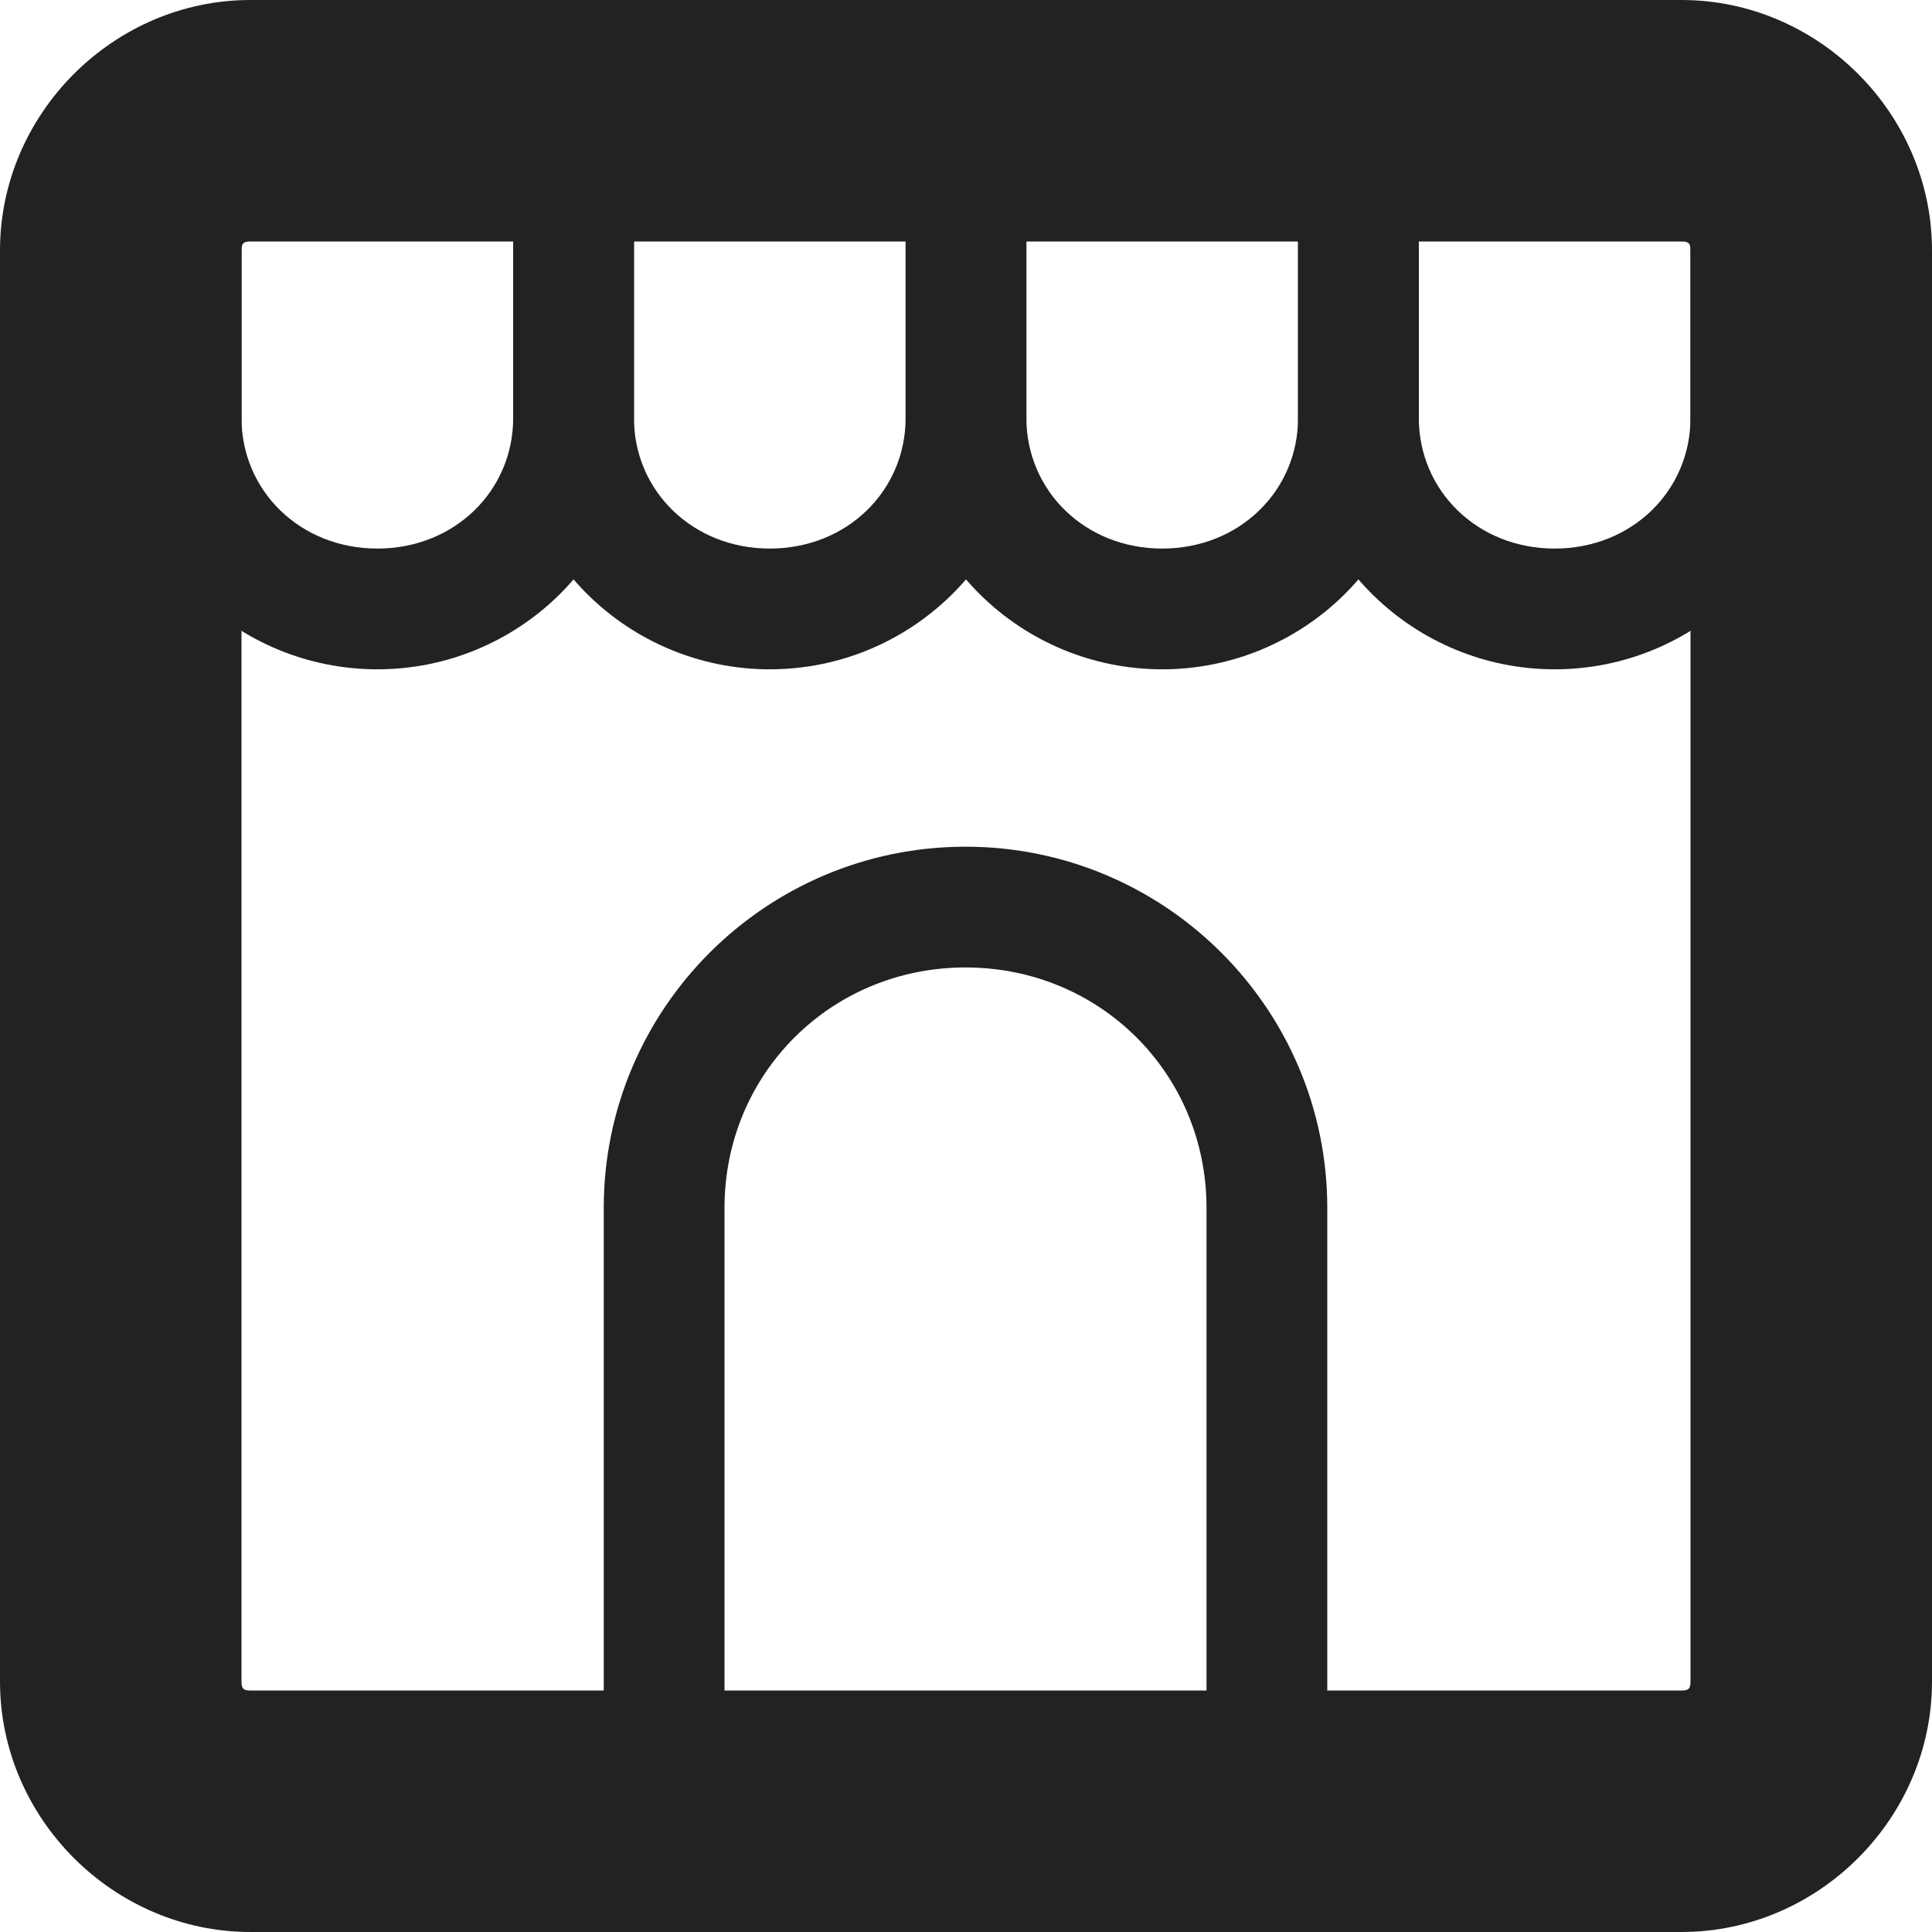 <?xml version="1.0" encoding="UTF-8"?>
<svg xmlns="http://www.w3.org/2000/svg" xmlns:xlink="http://www.w3.org/1999/xlink" height="16px" viewBox="0 0 16 16" width="16px"><filter id="a" height="100%" width="100%" x="0%" y="0%"><feColorMatrix color-interpolation-filters="sRGB" values="0 0 0 0 1 0 0 0 0 1 0 0 0 0 1 0 0 0 1 0"/></filter><mask id="b"><g filter="url(#a)"><path d="m -1.6 -1.6 h 19.2 v 19.2 h -19.2 z" fill-opacity="0.5"/></g></mask><clipPath id="c"><path d="m 0 0 h 1600 v 1200 h -1600 z"/></clipPath><mask id="d"><g filter="url(#a)"><path d="m -1.6 -1.6 h 19.2 v 19.2 h -19.2 z" fill-opacity="0.7"/></g></mask><clipPath id="e"><path d="m 0 0 h 1600 v 1200 h -1600 z"/></clipPath><mask id="f"><g filter="url(#a)"><path d="m -1.6 -1.6 h 19.2 v 19.2 h -19.2 z" fill-opacity="0.35"/></g></mask><clipPath id="g"><path d="m 0 0 h 1600 v 1200 h -1600 z"/></clipPath><g mask="url(#b)"><g clip-path="url(#c)" transform="matrix(1 0 0 1 -760 -140)"><path d="m 550 182 c -0.352 0.004 -0.695 0.102 -1 0.281 v 3.438 c 0.305 0.18 0.648 0.277 1 0.281 c 1.105 0 2 -0.895 2 -2 s -0.895 -2 -2 -2 z m 0 5 c -0.34 0 -0.68 0.059 -1 0.176 v 6.824 h 4 v -4 c 0 -1.656 -1.344 -3 -3 -3 z m 0 0"/></g></g><g mask="url(#d)"><g clip-path="url(#e)" transform="matrix(1 0 0 1 -760 -140)"><path d="m 569 182 v 4 c 1.105 0 2 -0.895 2 -2 s -0.895 -2 -2 -2 z m 0 5 v 7 h 3 v -4 c 0 -1.656 -1.344 -3 -3 -3 z m 0 0"/></g></g><g mask="url(#f)"><g clip-path="url(#g)" transform="matrix(1 0 0 1 -760 -140)"><path d="m 573 182.27 v 3.449 c 0.613 -0.355 0.996 -1.008 1 -1.719 c 0 -0.715 -0.383 -1.375 -1 -1.73 z m 0 4.906 v 6.824 h 2 v -4 c 0 -1.27 -0.801 -2.402 -2 -2.824 z m 0 0"/></g></g><g fill="#222222"><path d="m 2.074 0 c -1.133 0 -2.074 0.941 -2.074 2.074 v 11.852 c 0 1.133 0.941 2.074 2.074 2.074 h 11.852 c 1.133 0 2.074 -0.941 2.074 -2.074 v -11.852 c 0 -1.133 -0.941 -2.074 -2.074 -2.074 z m 0 2 h 11.852 c 0.059 0 0.074 0.016 0.074 0.074 v 11.852 c 0 0.059 -0.016 0.074 -0.074 0.074 h -11.852 c -0.059 0 -0.074 -0.016 -0.074 -0.074 v -11.852 c 0 -0.059 0.016 -0.074 0.074 -0.074 z m 0 0"/><path d="m 7.996 7.012 c -1.652 0 -2.996 1.34 -2.996 2.992 v 4.996 c 0 0.277 0.223 0.5 0.5 0.5 h 4.992 c 0.277 0 0.5 -0.223 0.5 -0.5 v -4.996 c 0 -1.652 -1.344 -2.992 -2.996 -2.992 z m 0 1 c 1.113 0 1.996 0.879 1.996 1.992 v 4.496 h -3.992 v -4.496 c 0 -1.113 0.883 -1.992 1.996 -1.992 z m 0 0"/><path d="m 1.5 0.918 c -0.277 0 -0.5 0.223 -0.5 0.5 v 2.043 c 0 1.152 0.965 2.082 2.125 2.082 s 2.125 -0.93 2.125 -2.082 v -2.043 c 0 -0.277 -0.223 -0.5 -0.5 -0.5 z m 0.5 1 h 2.25 v 1.543 c 0 0.602 -0.484 1.082 -1.125 1.082 s -1.125 -0.48 -1.125 -1.082 z m 0 0"/><path d="m 4.75 0.918 c -0.277 0 -0.5 0.223 -0.5 0.5 v 2.043 c 0 1.152 0.965 2.082 2.125 2.082 s 2.125 -0.93 2.125 -2.082 v -2.043 c 0 -0.277 -0.223 -0.5 -0.5 -0.5 z m 0.5 1 h 2.25 v 1.543 c 0 0.602 -0.484 1.082 -1.125 1.082 s -1.125 -0.48 -1.125 -1.082 z m 0 0"/><path d="m 8 0.918 c -0.277 0 -0.5 0.223 -0.5 0.5 v 2.043 c 0 1.152 0.965 2.082 2.125 2.082 s 2.125 -0.93 2.125 -2.082 v -2.043 c 0 -0.277 -0.223 -0.5 -0.5 -0.5 z m 0.5 1 h 2.25 v 1.543 c 0 0.602 -0.484 1.082 -1.125 1.082 s -1.125 -0.48 -1.125 -1.082 z m 0 0"/><path d="m 11.25 0.918 c -0.277 0 -0.5 0.223 -0.5 0.5 v 2.043 c 0 1.152 0.965 2.082 2.125 2.082 s 2.125 -0.93 2.125 -2.082 v -2.043 c 0 -0.277 -0.223 -0.5 -0.5 -0.5 z m 0.5 1 h 2.25 v 1.543 c 0 0.602 -0.484 1.082 -1.125 1.082 s -1.125 -0.48 -1.125 -1.082 z m 0 0"/></g></svg>
